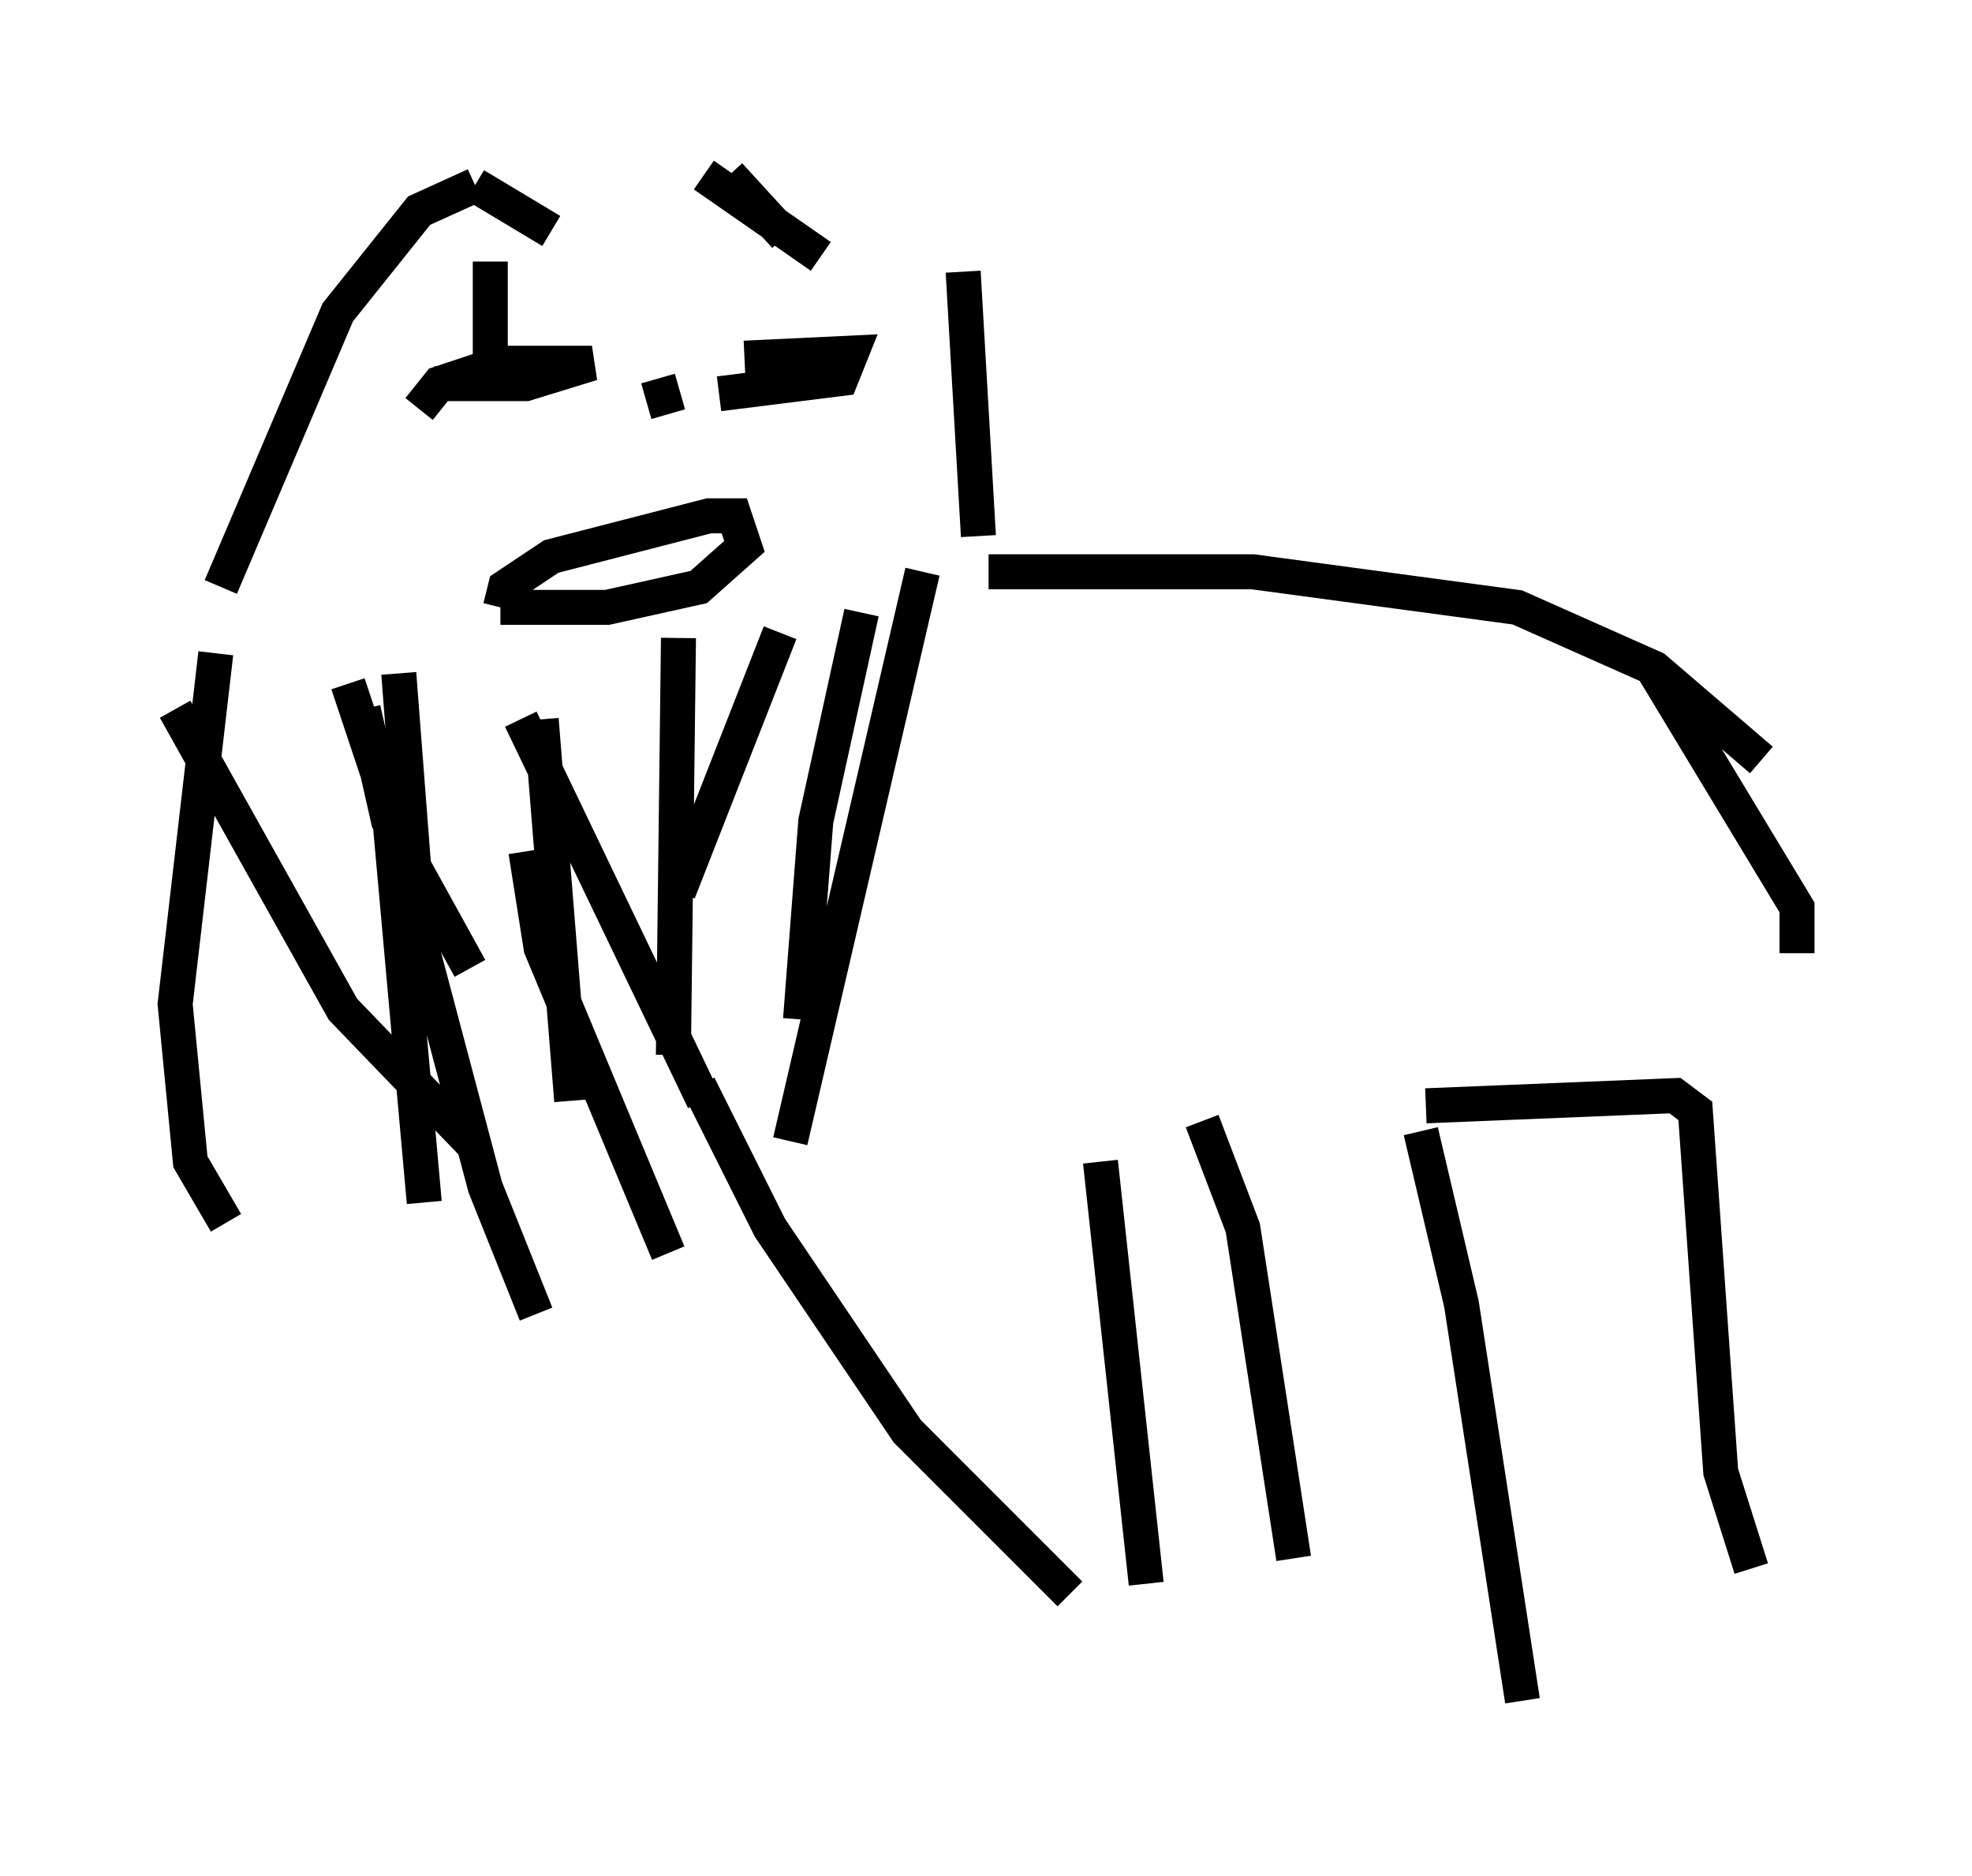 <?xml version="1.0" encoding="utf-8" ?>
<svg baseProfile="full" height="53.575" version="1.1" width="56.335" xmlns="http://www.w3.org/2000/svg" xmlns:ev="http://www.w3.org/2001/xml-events" xmlns:xlink="http://www.w3.org/1999/xlink"><defs /><rect fill="white" height="53.575" width="56.335" x="0" y="0" /><path d="M10.084, 15.168 m0.291, 5.084 l0.726, 3.196 2.324, 4.212 m1.598, -3.341 l0.436, 2.76 3.631, 8.715 m-7.698, -16.559 l0.581, 7.553 1.888, 7.117 l1.453, 3.631 m-0.436, -16.994 l5.229, 10.894 m6.246, -15.106 l-3.777, 16.268 m-0.291, -14.525 l-2.905, 7.408 m-5.81, -20.19 l2.179, 1.307 m4.358, -1.598 l3.341, 2.324 m4.067, 0.436 l0.436, 7.553 m-14.38, -10.022 l-1.598, 0.726 -2.324, 2.905 l-3.341, 7.844 m14.525, -11.765 l1.598, 1.743 m-8.425, 0.726 l0.0, 3.196 m-2.034, 1.017 l0.581, -0.726 1.743, -0.581 l2.615, 0.0 -1.888, 0.581 l-2.615, 0.0 m8.86, -0.726 l3.05, -0.145 -0.291, 0.726 l-3.486, 0.436 m-6.246, 6.101 l0.145, -0.581 1.307, -0.872 l4.503, -1.162 0.726, 0.0 l0.291, 0.872 -1.307, 1.162 l-2.615, 0.581 -3.05, 0.0 m4.503, -6.536 l0.291, 1.017 m9.151, 4.503 l7.553, 0.0 7.553, 1.017 l3.922, 1.743 3.05, 2.615 m-30.357, 9.296 l2.034, 4.067 3.922, 5.81 l4.648, 4.648 m16.559, -26.581 l4.212, 6.972 0.0, 1.307 m-19.899, 5.955 l1.307, 12.056 m7.844, -12.927 l1.162, 4.939 1.743, 11.33 m-2.76, -16.994 l7.117, -0.291 0.581, 0.436 l0.726, 10.313 0.872, 2.76 m-15.687, -12.782 l1.162, 3.05 1.453, 9.441 m-21.497, -23.966 l0.872, 10.894 m3.05, -13.218 l-0.145, 11.911 m-9.296, -10.603 l1.162, 3.486 1.017, 11.33 m-5.955, -15.687 l-1.162, 10.022 0.436, 4.503 l1.017, 1.743 m-1.453, -14.67 l4.793, 8.57 3.777, 3.922 m11.039, -15.251 l-1.307, 5.955 -0.436, 5.665 " fill="none" stroke="black" stroke-width="1" /></svg>